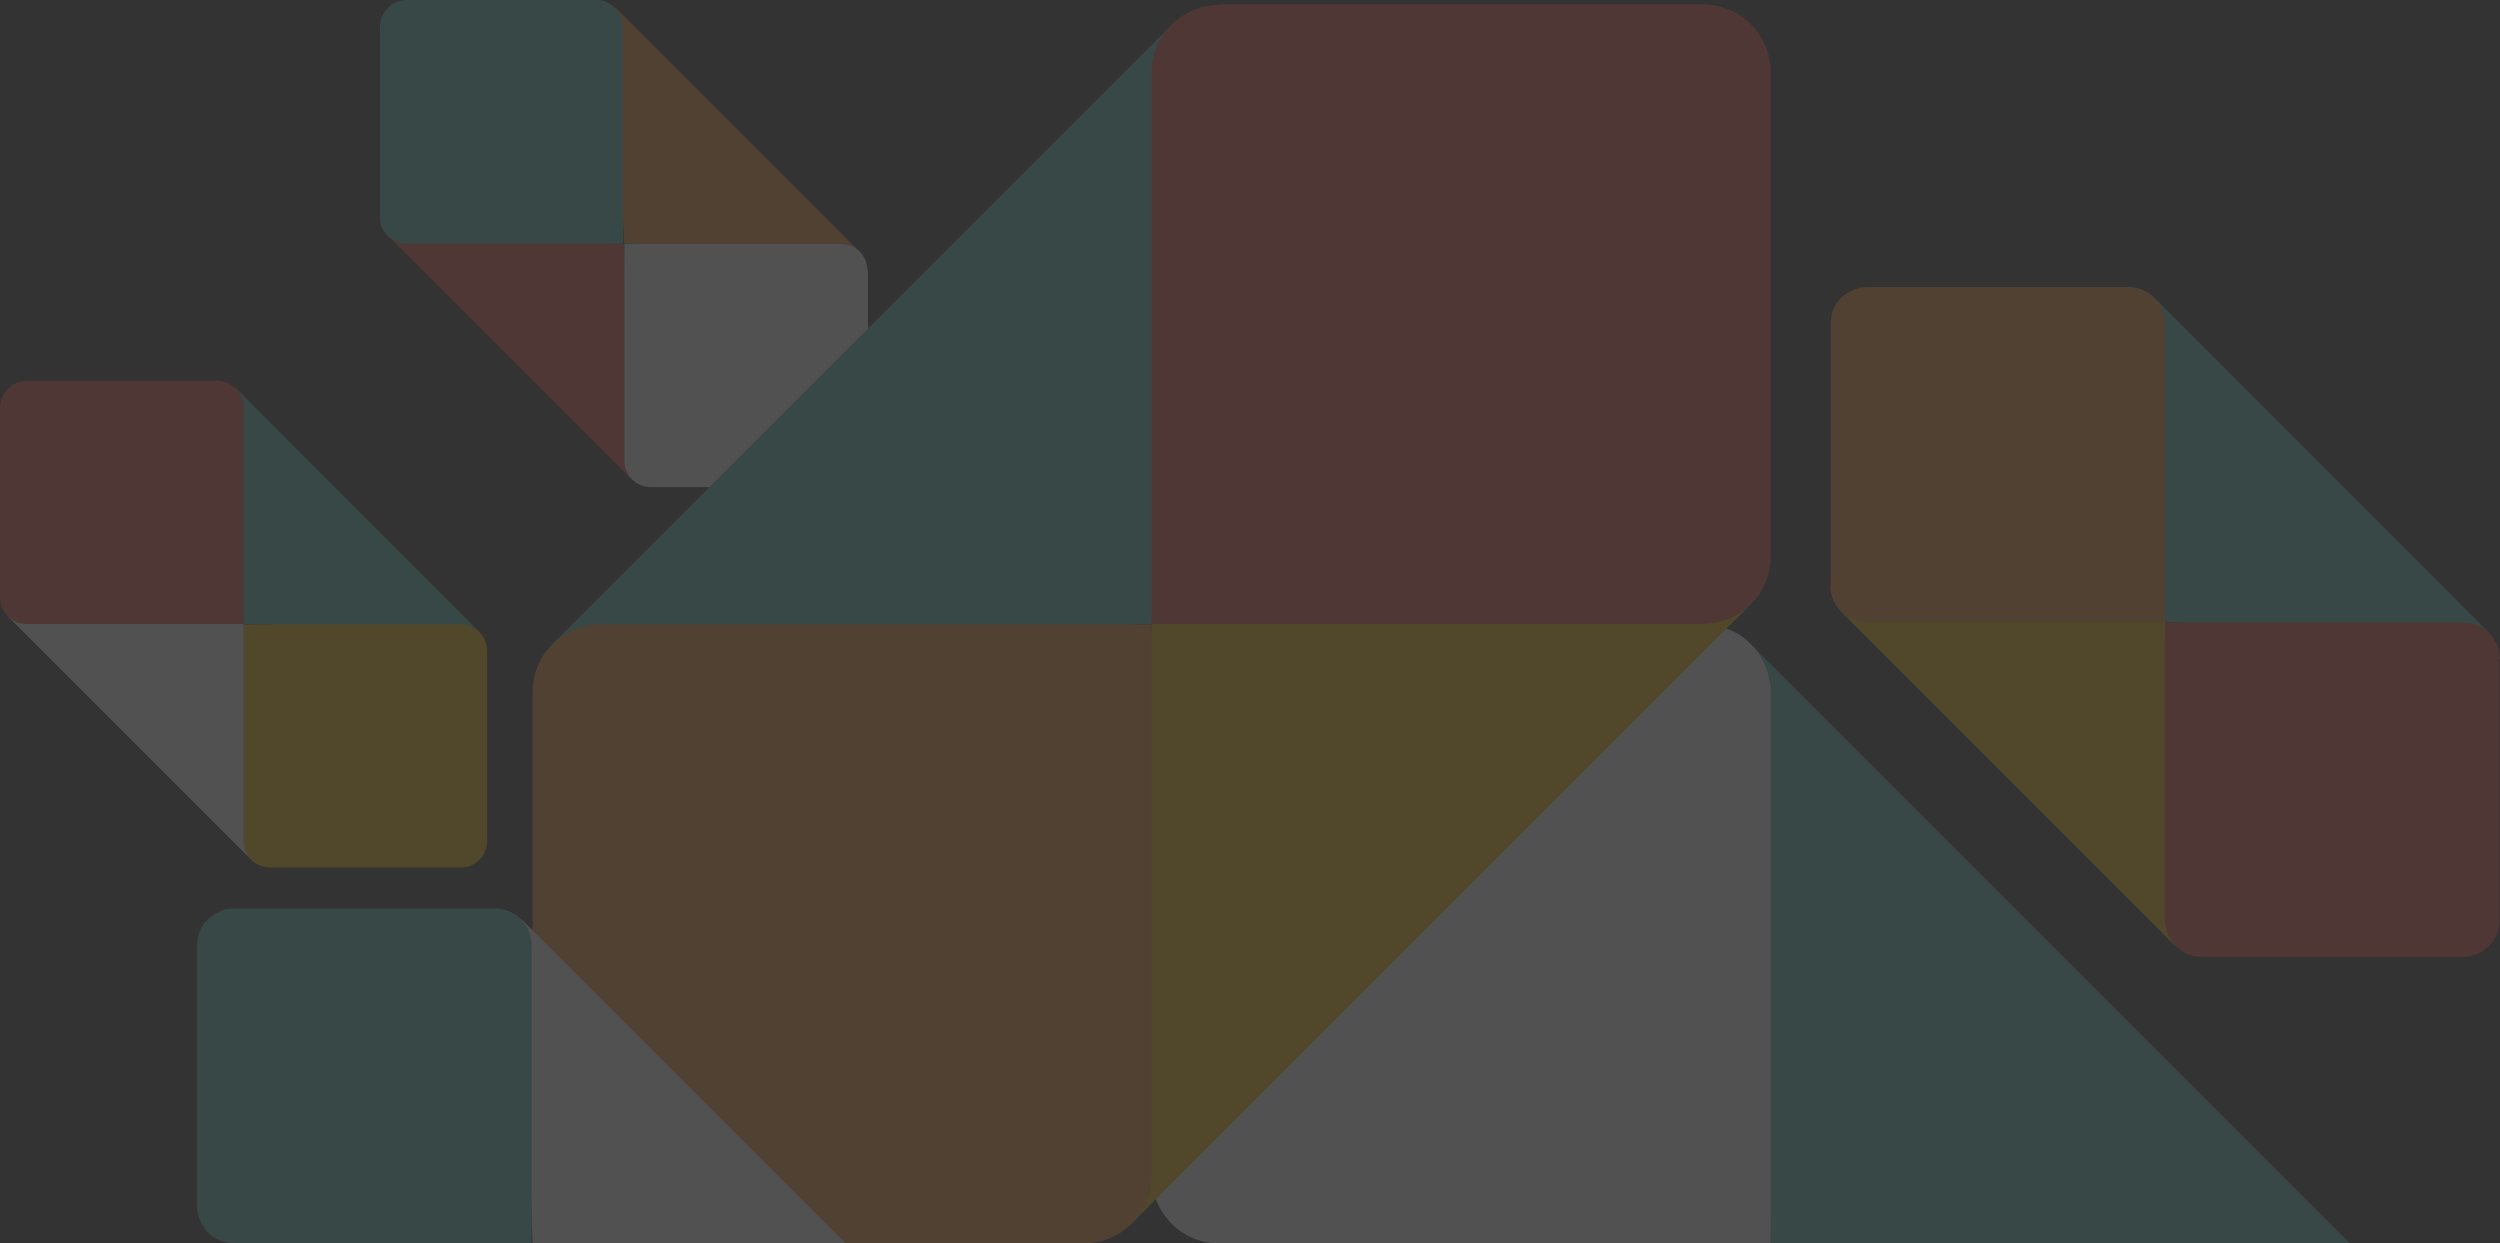 <?xml version="1.0" encoding="utf-8"?>
<!-- Generator: Adobe Illustrator 18.0.0, SVG Export Plug-In . SVG Version: 6.00 Build 0)  -->
<!DOCTYPE svg PUBLIC "-//W3C//DTD SVG 1.1//EN" "http://www.w3.org/Graphics/SVG/1.1/DTD/svg11.dtd">
<svg version="1.1" id="Shapes" xmlns="http://www.w3.org/2000/svg" xmlns:xlink="http://www.w3.org/1999/xlink" x="0px" y="0px"
	 width="517.3px" height="257.3px" viewBox="0 0 517.3 257.3" enable-background="new 0 0 517.3 257.3" xml:space="preserve">
<rect x="0" y="0" width="517.3" height="257.3" fill="#333333" stroke="none"/>
<g opacity="0.15">
	<polygon fill="#56C2BC" points="486.3,257.3 362.3,133.3 366.5,257.3 	"/>
	<path fill="#FFFFFF" d="M238.3,243.2c0,3.9,1.6,7.4,4.1,10c2.6,2.6,6.1,4.1,10,4.1h57h57v-57v-57c0-3.9-1.6-7.4-4.1-10
		s-6.1-4.1-10-4.1h-50h-50c-3.9,0-7.4,1.6-10,4.1s-4.1,6.1-4.1,10v50V243.2z"/>
	<polygon fill="#F7922C" points="177.9,52.1 127.4,1.6 129.1,50.4 	"/>
	<polygon fill="#E8523A" points="80.3,48.8 130.7,99.2 129.1,50.4 	"/>
	<path fill="#FFFFFF" d="M179.5,56c0-1.5-0.6-2.9-1.6-3.9c-1-1-2.4-1.6-3.9-1.6h-22.4h-22.4v22.4v22.4c0,1.5,0.6,2.9,1.6,3.9
		c1,1,2.4,1.6,3.9,1.6h19.7h19.7c1.5,0,2.9-0.6,3.9-1.6s1.6-2.4,1.6-3.9V75.6V56z"/>
	<path fill="#56C2BC" d="M78.6,44.9c0,1.5,0.6,2.9,1.6,3.9s2.4,1.6,3.9,1.6h22.4h22.4V28V5.6c0-1.5-0.6-2.9-1.6-3.9S125,0,123.5,0
		l-19.7,0L84.2,0c-1.5,0-2.9,0.6-3.9,1.6S78.6,4,78.6,5.6v19.7V44.9z"/>
	<polygon fill="#FFC200" points="234.2,253.1 362.3,125 238.3,129.1 	"/>
	<polygon fill="#56C2BC" points="242.5,5.1 114.3,133.3 238.3,129.1 	"/>
	<path fill="#F7922C" d="M224.2,257.3c3.9,0,7.4-1.6,10-4.1s4.1-6.1,4.1-10v-57v-57h-57h-57c-3.9,0-7.4,1.6-10,4.1
		c-2.6,2.6-4.1,6.1-4.1,10v50v50c0,3.9,1.6,7.4,4.1,10c2.6,2.6,6.1,4.1,10,4.1h50H224.2z"/>
	<path fill="#E8523A" d="M252.4,1c-3.9,0-7.4,1.6-10,4.1s-4.1,6.1-4.1,10v57v57h57h57c3.9,0,7.4-1.6,10-4.1s4.1-6.1,4.1-10V65v-50
		c0-3.9-1.6-7.4-4.1-10s-6.1-4.1-10-4.1l-50,0H252.4z"/>
	<polygon fill="#FFC200" points="380.9,126.5 450.2,195.8 448,128.7 	"/>
	<polygon fill="#56C2BC" points="515.1,131 445.8,61.6 448,128.7 	"/>
	<path fill="#F7922C" d="M378.7,121.1c0,2.1,0.9,4,2.2,5.4c1.4,1.4,3.3,2.2,5.4,2.2h30.8H448V97.9V67c0-2.1-0.9-4-2.2-5.4
		c-1.4-1.4-3.3-2.2-5.4-2.2h-27h-27c-2.1,0-4,0.9-5.4,2.2c-1.4,1.4-2.2,3.3-2.2,5.4v27V121.1z"/>
	<path fill="#E8523A" d="M517.3,136.4c0-2.1-0.9-4-2.2-5.4c-1.4-1.4-3.3-2.2-5.4-2.2h-30.8H448v30.8v30.8c0,2.1,0.9,4,2.2,5.4
		c1.4,1.4,3.3,2.2,5.4,2.2h27h27c2.1,0,4-0.9,5.4-2.2c1.4-1.4,2.2-3.3,2.2-5.4v-27V136.4z"/>
	<polygon fill="#FFFFFF" points="1.6,127.5 52,177.9 50.4,129.1 	"/>
	<polygon fill="#56C2BC" points="99.2,130.8 48.8,80.3 50.4,129.1 	"/>
	<path fill="#E8523A" d="M0,123.6c0,1.5,0.6,2.9,1.6,3.9s2.4,1.6,3.9,1.6H28h22.4v-22.4V84.3c0-1.5-0.6-2.9-1.6-3.9
		s-2.4-1.6-3.9-1.6H25.2H5.6c-1.5,0-2.9,0.6-3.9,1.6S0,82.7,0,84.3l0,19.7L0,123.6z"/>
	<path fill="#FFC200" d="M100.8,134.7c0-1.5-0.6-2.9-1.6-3.9c-1-1-2.4-1.6-3.9-1.6H72.9H50.4v22.4V174c0,1.5,0.6,2.9,1.6,3.9
		c1,1,2.4,1.6,3.9,1.6h19.7h19.7c1.5,0,2.9-0.6,3.9-1.6c1-1,1.6-2.4,1.6-3.9v-19.7V134.7z"/>
	<polygon fill="#FFFFFF" points="175,257.3 107.9,190.2 110.2,257.3 	"/>
	<path fill="#56C2BC" d="M40.8,249.6c0,2.1,0.9,4,2.2,5.4c1.4,1.4,3.3,2.2,5.4,2.2h30.8h30.8v-30.8v-30.8c0-2.1-0.9-4-2.2-5.4
		c-1.4-1.4-3.3-2.2-5.4-2.2h-27h-27c-2.1,0-4,0.9-5.4,2.2s-2.2,3.3-2.2,5.4v27V249.6z"/>
</g>
</svg>
